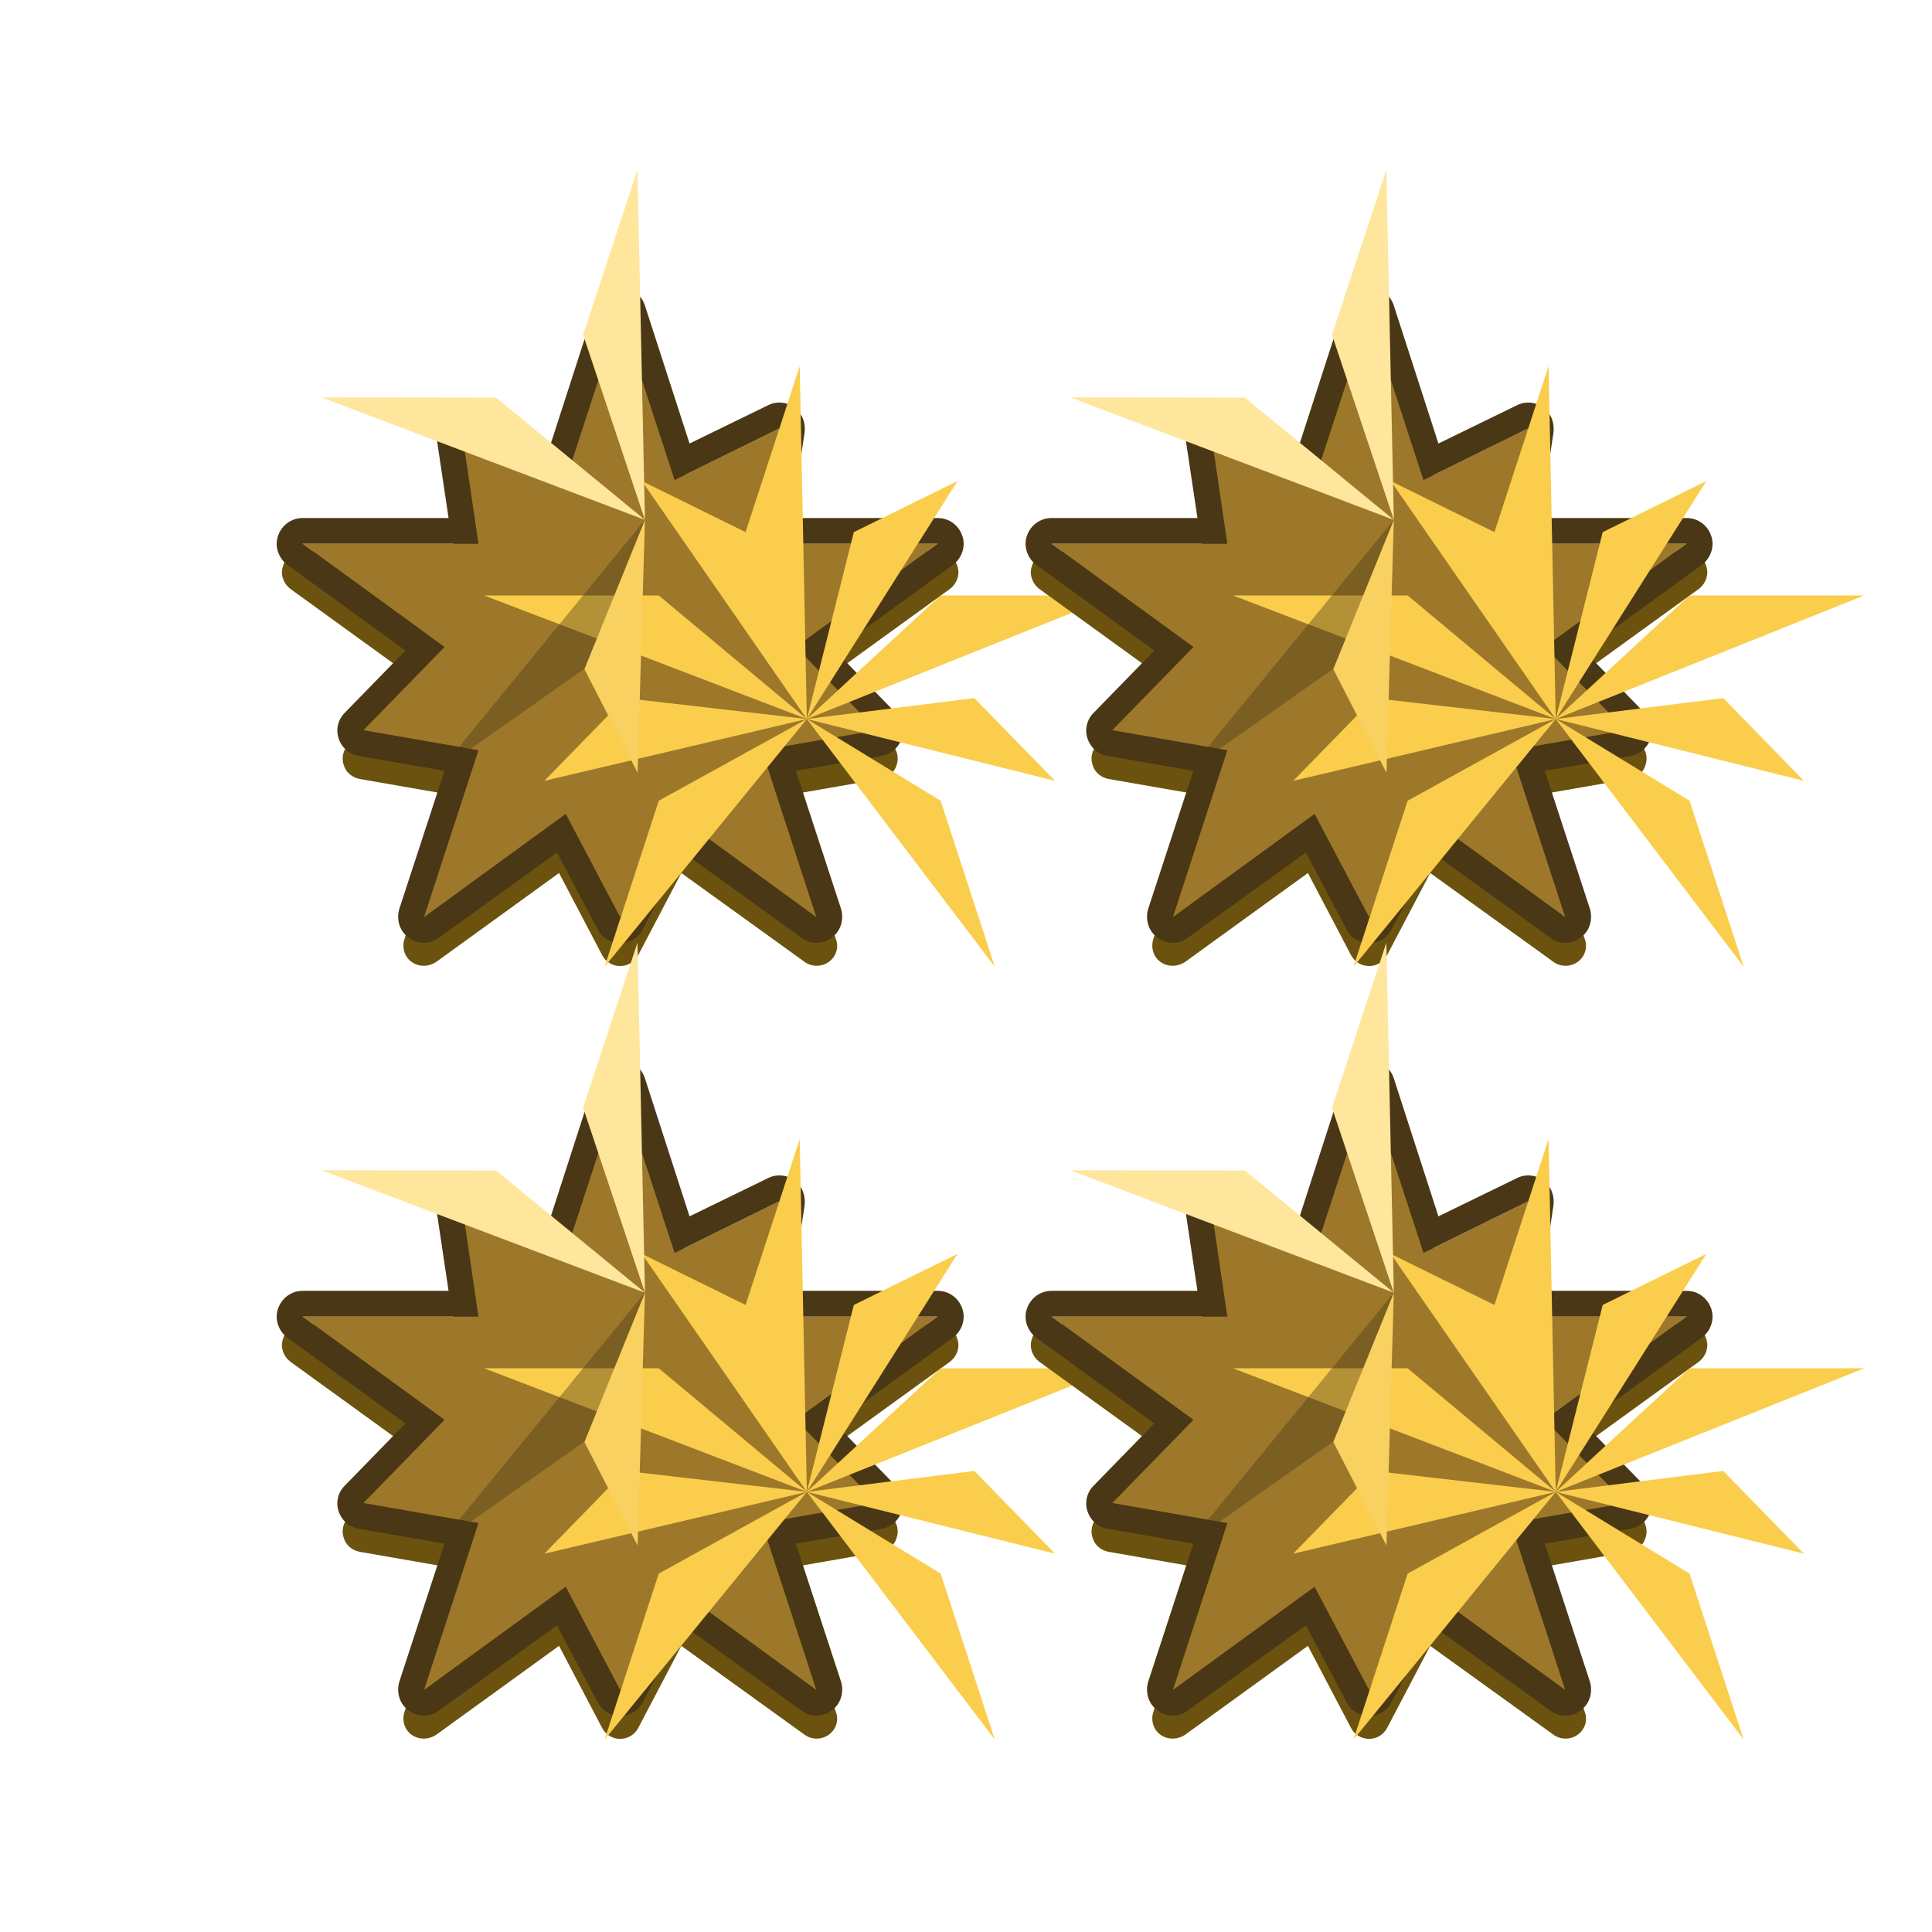 <?xml version="1.0" encoding="UTF-8" standalone="no"?>
<!DOCTYPE svg PUBLIC "-//W3C//DTD SVG 1.1//EN" "http://www.w3.org/Graphics/SVG/1.1/DTD/svg11.dtd">
<svg width="100%" height="100%" viewBox="0 0 80 80" version="1.1" xmlns="http://www.w3.org/2000/svg" xmlns:xlink="http://www.w3.org/1999/xlink" xml:space="preserve" xmlns:serif="http://www.serif.com/" style="fill-rule:evenodd;clip-rule:evenodd;stroke-linejoin:round;stroke-miterlimit:2;">
    <g transform="matrix(1,0,0,1,-9138,-3321)">
        <g transform="matrix(0.924,0,0,1.132,477.217,-202.505)">
            <g id="military_rank_18">
                <g transform="matrix(1.083,0,0,0.883,-147.476,386.534)">
                    <rect x="8797" y="3086" width="80" height="80" style="fill:none;"/>
                </g>
                <g transform="matrix(1.27,0,0,2.312,-1542.74,-3058.63)">
                    <g transform="matrix(1.813,0,0,0.813,-8589.21,-308.266)">
                        <path d="M9490.88,3668.88C9490.83,3668.71 9490.67,3668.6 9490.5,3668.6C9490.33,3668.6 9490.17,3668.71 9490.12,3668.88L9489.21,3671.69C9489.21,3671.69 9487.59,3670.89 9487.59,3670.89C9487.45,3670.82 9487.29,3670.83 9487.17,3670.92C9487.05,3671.01 9486.99,3671.16 9487.01,3671.3L9487.27,3673.09C9487.27,3673.09 9484.32,3673.09 9484.32,3673.09C9484.15,3673.09 9483.99,3673.2 9483.94,3673.37C9483.88,3673.53 9483.94,3673.71 9484.08,3673.82L9486.47,3675.55C9486.47,3675.55 9485.21,3676.85 9485.21,3676.85C9485.11,3676.95 9485.07,3677.11 9485.12,3677.25C9485.16,3677.39 9485.28,3677.49 9485.43,3677.52L9487.21,3677.83C9487.21,3677.83 9486.3,3680.64 9486.3,3680.64C9486.25,3680.8 9486.3,3680.98 9486.44,3681.08C9486.58,3681.18 9486.77,3681.18 9486.92,3681.08L9489.31,3679.35C9489.31,3679.35 9490.15,3680.95 9490.15,3680.95C9490.22,3681.08 9490.35,3681.16 9490.5,3681.16C9490.65,3681.16 9490.78,3681.08 9490.85,3680.95L9491.69,3679.35C9491.69,3679.35 9494.09,3681.08 9494.09,3681.08C9494.23,3681.18 9494.42,3681.18 9494.56,3681.08C9494.7,3680.98 9494.76,3680.8 9494.7,3680.64L9493.79,3677.83C9493.79,3677.83 9495.57,3677.52 9495.57,3677.52C9495.72,3677.49 9495.84,3677.39 9495.88,3677.25C9495.93,3677.11 9495.89,3676.95 9495.79,3676.85L9494.53,3675.55C9494.53,3675.55 9496.92,3673.82 9496.92,3673.82C9497.06,3673.71 9497.12,3673.53 9497.06,3673.37C9497.01,3673.2 9496.85,3673.09 9496.68,3673.09L9493.73,3673.09C9493.73,3673.09 9493.99,3671.3 9493.99,3671.3C9494.01,3671.16 9493.95,3671.01 9493.83,3670.92C9493.71,3670.83 9493.55,3670.82 9493.41,3670.89L9491.79,3671.69C9491.79,3671.69 9490.88,3668.88 9490.88,3668.88Z" style="fill:rgb(107,83,15);"/>
                    </g>
                    <g transform="matrix(1.813,0,0,0.813,-8589.21,-308.712)">
                        <path d="M9490.5,3669L9491.56,3672.25L9493.59,3671.25L9493.26,3673.49L9496.68,3673.49L9493.92,3675.5L9495.5,3677.12L9493.26,3677.51L9494.32,3680.76L9491.56,3678.75L9490.5,3680.76L9489.44,3678.75L9486.68,3680.76L9487.74,3677.51L9485.5,3677.12L9487.08,3675.5L9484.32,3673.49L9487.74,3673.49L9487.41,3671.25L9489.44,3672.25L9490.5,3669Z" style="fill:rgb(157,120,42);"/>
                        <path d="M9490.98,3668.85C9490.91,3668.64 9490.72,3668.5 9490.5,3668.5C9490.28,3668.5 9490.09,3668.64 9490.02,3668.85L9489.15,3671.54C9489.15,3671.54 9487.63,3670.8 9487.63,3670.8C9487.46,3670.71 9487.26,3670.73 9487.11,3670.84C9486.96,3670.95 9486.89,3671.13 9486.91,3671.32L9487.16,3672.99C9487.16,3672.99 9484.32,3672.99 9484.32,3672.99C9484.1,3672.99 9483.91,3673.13 9483.84,3673.34C9483.77,3673.54 9483.85,3673.77 9484.02,3673.9L9486.32,3675.57C9486.32,3675.57 9485.14,3676.78 9485.14,3676.78C9485.01,3676.91 9484.96,3677.1 9485.02,3677.28C9485.08,3677.46 9485.23,3677.59 9485.41,3677.62L9487.08,3677.91C9487.08,3677.91 9486.2,3680.6 9486.2,3680.6C9486.14,3680.81 9486.21,3681.04 9486.39,3681.16C9486.56,3681.29 9486.8,3681.29 9486.97,3681.16L9489.27,3679.5C9489.27,3679.5 9490.06,3680.99 9490.06,3680.99C9490.14,3681.16 9490.31,3681.26 9490.5,3681.26C9490.69,3681.26 9490.86,3681.16 9490.94,3680.99L9491.73,3679.5C9491.73,3679.5 9494.03,3681.16 9494.03,3681.16C9494.2,3681.29 9494.44,3681.29 9494.61,3681.16C9494.79,3681.04 9494.86,3680.81 9494.8,3680.6L9493.92,3677.91C9493.92,3677.91 9495.59,3677.62 9495.59,3677.62C9495.77,3677.59 9495.92,3677.46 9495.98,3677.28C9496.04,3677.1 9495.99,3676.91 9495.86,3676.78L9494.68,3675.57C9494.68,3675.57 9496.98,3673.9 9496.98,3673.9C9497.15,3673.77 9497.23,3673.54 9497.16,3673.34C9497.09,3673.13 9496.9,3672.99 9496.68,3672.99L9493.84,3672.99C9493.84,3672.99 9494.09,3671.32 9494.09,3671.32C9494.11,3671.13 9494.04,3670.95 9493.89,3670.84C9493.74,3670.73 9493.54,3670.71 9493.37,3670.8L9491.85,3671.54C9491.85,3671.54 9490.98,3668.85 9490.98,3668.85ZM9490.5,3669L9491.56,3672.25L9493.59,3671.25L9493.26,3673.49L9496.68,3673.49L9493.92,3675.5L9495.5,3677.12L9493.26,3677.51L9494.32,3680.76L9491.56,3678.75L9490.5,3680.76L9489.44,3678.75L9486.68,3680.76L9487.74,3677.51L9485.5,3677.12L9487.08,3675.5L9484.32,3673.49L9487.74,3673.49L9487.41,3671.25L9489.44,3672.25L9490.5,3669Z" style="fill:rgb(74,55,21);"/>
                    </g>
                    <g transform="matrix(1.802,0,0,0.808,-8478.48,-289.526)">
                        <path d="M9490.5,3669L9490.64,3675.91L9491.56,3672.25L9493.59,3671.25L9490.64,3675.91L9493.26,3673.49L9496.68,3673.49L9490.64,3675.91L9493.92,3675.5L9495.5,3677.12L9490.64,3675.91L9493.26,3677.51L9494.32,3680.76L9490.64,3675.91L9486.68,3680.76L9487.74,3677.51L9490.64,3675.91L9485.5,3677.12L9487.08,3675.5L9490.64,3675.91L9484.32,3673.49L9487.74,3673.49L9490.64,3675.91L9487.41,3671.25L9489.44,3672.25L9490.5,3669Z" style="fill:rgb(250,205,76);"/>
                    </g>
                    <g transform="matrix(0.498,0,0,0.223,4170.8,1746.21)">
                        <path d="M8930,4176L8929.48,4193.94L8925.71,4186.59L8930,4176Z" style="fill:rgb(248,209,97);"/>
                    </g>
                    <g transform="matrix(0.498,0,0,0.223,4170.8,1746.21)">
                        <path d="M8930,4176L8925.73,4186.55L8915.45,4193.8L8930,4176Z" style="fill:rgb(74,55,21);fill-opacity:0.4;"/>
                    </g>
                    <g transform="matrix(0.498,0,0,0.223,4170.8,1746.21)">
                        <path d="M8925.62,4162.87L8930,4176L8929.47,4151.17L8925.62,4162.87Z" style="fill:rgb(255,230,157);"/>
                    </g>
                    <g transform="matrix(0.498,0,0,0.223,4170.8,1746.21)">
                        <path d="M8919.45,4167.33L8930,4176L8907.07,4167.31L8919.45,4167.33Z" style="fill:rgb(255,230,157);"/>
                    </g>
                </g>
                <g transform="matrix(1.27,0,0,2.312,-1509.18,-3058.63)">
                    <g transform="matrix(1.813,0,0,0.813,-8589.21,-308.266)">
                        <path d="M9490.88,3668.88C9490.83,3668.71 9490.67,3668.6 9490.5,3668.6C9490.33,3668.6 9490.17,3668.71 9490.12,3668.88L9489.21,3671.69C9489.21,3671.69 9487.59,3670.89 9487.59,3670.89C9487.45,3670.82 9487.29,3670.83 9487.17,3670.92C9487.05,3671.01 9486.99,3671.16 9487.01,3671.3L9487.27,3673.09C9487.27,3673.09 9484.32,3673.09 9484.32,3673.09C9484.15,3673.09 9483.99,3673.2 9483.94,3673.37C9483.88,3673.53 9483.94,3673.71 9484.08,3673.82L9486.47,3675.55C9486.47,3675.55 9485.21,3676.85 9485.21,3676.85C9485.11,3676.95 9485.07,3677.11 9485.12,3677.25C9485.16,3677.39 9485.28,3677.49 9485.43,3677.52L9487.21,3677.83C9487.21,3677.83 9486.3,3680.64 9486.3,3680.64C9486.25,3680.8 9486.3,3680.98 9486.44,3681.08C9486.58,3681.18 9486.77,3681.18 9486.92,3681.08L9489.31,3679.35C9489.31,3679.35 9490.15,3680.95 9490.15,3680.95C9490.22,3681.08 9490.35,3681.16 9490.5,3681.16C9490.65,3681.16 9490.78,3681.08 9490.85,3680.95L9491.69,3679.35C9491.69,3679.35 9494.09,3681.08 9494.09,3681.08C9494.23,3681.18 9494.42,3681.18 9494.56,3681.08C9494.7,3680.98 9494.76,3680.8 9494.7,3680.64L9493.79,3677.83C9493.79,3677.83 9495.57,3677.52 9495.57,3677.52C9495.72,3677.49 9495.84,3677.39 9495.88,3677.25C9495.93,3677.11 9495.89,3676.95 9495.79,3676.85L9494.53,3675.55C9494.53,3675.55 9496.92,3673.82 9496.92,3673.82C9497.06,3673.71 9497.12,3673.53 9497.06,3673.37C9497.01,3673.2 9496.85,3673.09 9496.68,3673.09L9493.73,3673.09C9493.73,3673.09 9493.99,3671.3 9493.99,3671.3C9494.01,3671.16 9493.95,3671.01 9493.83,3670.92C9493.71,3670.83 9493.55,3670.82 9493.41,3670.89L9491.79,3671.69C9491.79,3671.69 9490.88,3668.88 9490.88,3668.88Z" style="fill:rgb(107,83,15);"/>
                    </g>
                    <g transform="matrix(1.813,0,0,0.813,-8589.21,-308.712)">
                        <path d="M9490.5,3669L9491.56,3672.25L9493.59,3671.25L9493.26,3673.49L9496.68,3673.49L9493.92,3675.5L9495.5,3677.12L9493.26,3677.51L9494.32,3680.76L9491.56,3678.75L9490.5,3680.76L9489.44,3678.75L9486.68,3680.76L9487.74,3677.51L9485.5,3677.12L9487.08,3675.5L9484.32,3673.49L9487.74,3673.49L9487.41,3671.25L9489.44,3672.25L9490.5,3669Z" style="fill:rgb(157,120,42);"/>
                        <path d="M9490.98,3668.85C9490.91,3668.64 9490.72,3668.5 9490.5,3668.5C9490.28,3668.5 9490.09,3668.64 9490.02,3668.85L9489.15,3671.54C9489.15,3671.54 9487.63,3670.8 9487.63,3670.8C9487.46,3670.71 9487.26,3670.73 9487.11,3670.84C9486.96,3670.95 9486.89,3671.13 9486.91,3671.32L9487.16,3672.99C9487.16,3672.99 9484.32,3672.99 9484.32,3672.99C9484.1,3672.99 9483.91,3673.13 9483.84,3673.34C9483.77,3673.54 9483.85,3673.77 9484.02,3673.9L9486.32,3675.57C9486.32,3675.57 9485.14,3676.78 9485.14,3676.78C9485.01,3676.91 9484.96,3677.1 9485.02,3677.28C9485.08,3677.46 9485.23,3677.59 9485.41,3677.62L9487.08,3677.91C9487.08,3677.91 9486.2,3680.6 9486.2,3680.6C9486.14,3680.81 9486.21,3681.04 9486.39,3681.16C9486.56,3681.29 9486.8,3681.29 9486.97,3681.16L9489.27,3679.5C9489.27,3679.5 9490.06,3680.99 9490.06,3680.99C9490.14,3681.16 9490.31,3681.26 9490.5,3681.26C9490.69,3681.26 9490.86,3681.16 9490.94,3680.99L9491.73,3679.5C9491.73,3679.5 9494.03,3681.16 9494.03,3681.16C9494.2,3681.29 9494.44,3681.29 9494.61,3681.16C9494.79,3681.04 9494.86,3680.81 9494.8,3680.6L9493.92,3677.91C9493.92,3677.91 9495.59,3677.62 9495.59,3677.62C9495.77,3677.59 9495.92,3677.46 9495.98,3677.28C9496.04,3677.1 9495.99,3676.91 9495.86,3676.78L9494.68,3675.57C9494.68,3675.57 9496.98,3673.9 9496.98,3673.9C9497.15,3673.77 9497.23,3673.54 9497.16,3673.34C9497.09,3673.13 9496.9,3672.99 9496.68,3672.99L9493.84,3672.99C9493.84,3672.99 9494.09,3671.32 9494.09,3671.32C9494.11,3671.13 9494.04,3670.95 9493.89,3670.84C9493.74,3670.73 9493.54,3670.71 9493.37,3670.8L9491.85,3671.54C9491.85,3671.54 9490.98,3668.85 9490.98,3668.85ZM9490.5,3669L9491.56,3672.25L9493.59,3671.25L9493.26,3673.49L9496.68,3673.49L9493.92,3675.5L9495.5,3677.12L9493.26,3677.51L9494.32,3680.76L9491.56,3678.75L9490.5,3680.76L9489.44,3678.75L9486.68,3680.76L9487.74,3677.51L9485.5,3677.12L9487.08,3675.5L9484.32,3673.49L9487.74,3673.49L9487.41,3671.25L9489.44,3672.25L9490.5,3669Z" style="fill:rgb(74,55,21);"/>
                    </g>
                    <g transform="matrix(1.802,0,0,0.808,-8478.48,-289.526)">
                        <path d="M9490.5,3669L9490.64,3675.91L9491.56,3672.25L9493.59,3671.25L9490.64,3675.91L9493.26,3673.49L9496.68,3673.49L9490.64,3675.91L9493.92,3675.5L9495.5,3677.12L9490.64,3675.91L9493.26,3677.51L9494.32,3680.76L9490.64,3675.91L9486.68,3680.76L9487.74,3677.51L9490.64,3675.91L9485.5,3677.12L9487.08,3675.5L9490.64,3675.91L9484.32,3673.49L9487.74,3673.49L9490.64,3675.91L9487.41,3671.25L9489.44,3672.25L9490.5,3669Z" style="fill:rgb(250,205,76);"/>
                    </g>
                    <g transform="matrix(0.498,0,0,0.223,4170.8,1746.21)">
                        <path d="M8930,4176L8929.48,4193.94L8925.71,4186.59L8930,4176Z" style="fill:rgb(248,209,97);"/>
                    </g>
                    <g transform="matrix(0.498,0,0,0.223,4170.8,1746.21)">
                        <path d="M8930,4176L8925.73,4186.55L8915.45,4193.8L8930,4176Z" style="fill:rgb(74,55,21);fill-opacity:0.4;"/>
                    </g>
                    <g transform="matrix(0.498,0,0,0.223,4170.8,1746.21)">
                        <path d="M8925.62,4162.87L8930,4176L8929.47,4151.17L8925.62,4162.87Z" style="fill:rgb(255,230,157);"/>
                    </g>
                    <g transform="matrix(0.498,0,0,0.223,4170.8,1746.21)">
                        <path d="M8919.45,4167.33L8930,4176L8907.07,4167.31L8919.45,4167.33Z" style="fill:rgb(255,230,157);"/>
                    </g>
                </g>
                <g transform="matrix(1.27,0,0,2.312,-1542.74,-3030.36)">
                    <g transform="matrix(1.813,0,0,0.813,-8589.21,-308.266)">
                        <path d="M9490.88,3668.88C9490.83,3668.71 9490.67,3668.6 9490.5,3668.6C9490.33,3668.6 9490.17,3668.71 9490.12,3668.88L9489.21,3671.69C9489.21,3671.69 9487.59,3670.89 9487.59,3670.89C9487.45,3670.82 9487.29,3670.83 9487.17,3670.92C9487.05,3671.01 9486.99,3671.16 9487.01,3671.3L9487.27,3673.09C9487.27,3673.09 9484.32,3673.09 9484.32,3673.09C9484.15,3673.09 9483.99,3673.2 9483.94,3673.37C9483.88,3673.53 9483.94,3673.71 9484.08,3673.82L9486.47,3675.55C9486.47,3675.55 9485.21,3676.85 9485.21,3676.85C9485.11,3676.95 9485.07,3677.11 9485.12,3677.25C9485.16,3677.39 9485.28,3677.49 9485.43,3677.52L9487.21,3677.83C9487.21,3677.83 9486.3,3680.64 9486.3,3680.64C9486.25,3680.8 9486.3,3680.98 9486.44,3681.08C9486.58,3681.18 9486.77,3681.18 9486.92,3681.08L9489.31,3679.35C9489.31,3679.35 9490.15,3680.95 9490.15,3680.95C9490.22,3681.08 9490.35,3681.16 9490.5,3681.16C9490.65,3681.16 9490.78,3681.08 9490.85,3680.95L9491.69,3679.35C9491.69,3679.35 9494.09,3681.08 9494.09,3681.08C9494.23,3681.18 9494.42,3681.18 9494.56,3681.08C9494.7,3680.98 9494.76,3680.8 9494.7,3680.64L9493.79,3677.83C9493.79,3677.83 9495.57,3677.52 9495.57,3677.52C9495.72,3677.49 9495.84,3677.39 9495.88,3677.25C9495.93,3677.11 9495.89,3676.95 9495.79,3676.85L9494.53,3675.55C9494.53,3675.55 9496.92,3673.82 9496.92,3673.82C9497.06,3673.71 9497.12,3673.53 9497.06,3673.37C9497.01,3673.2 9496.85,3673.09 9496.68,3673.09L9493.73,3673.09C9493.73,3673.09 9493.99,3671.3 9493.99,3671.3C9494.01,3671.16 9493.95,3671.01 9493.83,3670.92C9493.71,3670.83 9493.55,3670.82 9493.41,3670.89L9491.79,3671.69C9491.79,3671.69 9490.88,3668.88 9490.88,3668.88Z" style="fill:rgb(107,83,15);"/>
                    </g>
                    <g transform="matrix(1.813,0,0,0.813,-8589.21,-308.712)">
                        <path d="M9490.5,3669L9491.56,3672.25L9493.59,3671.25L9493.26,3673.49L9496.68,3673.49L9493.92,3675.5L9495.5,3677.12L9493.26,3677.51L9494.32,3680.76L9491.56,3678.75L9490.5,3680.76L9489.44,3678.75L9486.68,3680.76L9487.74,3677.51L9485.5,3677.12L9487.08,3675.5L9484.32,3673.49L9487.74,3673.49L9487.41,3671.25L9489.44,3672.25L9490.5,3669Z" style="fill:rgb(157,120,42);"/>
                        <path d="M9490.98,3668.85C9490.91,3668.64 9490.72,3668.5 9490.5,3668.5C9490.28,3668.5 9490.09,3668.64 9490.02,3668.85L9489.15,3671.54C9489.15,3671.54 9487.63,3670.8 9487.63,3670.8C9487.46,3670.71 9487.26,3670.73 9487.11,3670.84C9486.96,3670.95 9486.89,3671.13 9486.91,3671.32L9487.16,3672.99C9487.16,3672.99 9484.32,3672.99 9484.32,3672.99C9484.1,3672.99 9483.91,3673.13 9483.84,3673.34C9483.77,3673.54 9483.85,3673.77 9484.02,3673.9L9486.32,3675.57C9486.32,3675.57 9485.14,3676.78 9485.14,3676.78C9485.01,3676.91 9484.96,3677.1 9485.02,3677.28C9485.08,3677.46 9485.23,3677.59 9485.41,3677.62L9487.08,3677.91C9487.08,3677.91 9486.2,3680.6 9486.2,3680.6C9486.14,3680.81 9486.21,3681.04 9486.39,3681.16C9486.56,3681.29 9486.8,3681.29 9486.97,3681.16L9489.27,3679.5C9489.27,3679.5 9490.06,3680.99 9490.06,3680.99C9490.14,3681.16 9490.31,3681.26 9490.5,3681.26C9490.69,3681.26 9490.86,3681.16 9490.94,3680.99L9491.73,3679.5C9491.73,3679.5 9494.03,3681.16 9494.03,3681.16C9494.2,3681.29 9494.44,3681.29 9494.61,3681.16C9494.79,3681.04 9494.86,3680.81 9494.8,3680.6L9493.92,3677.91C9493.92,3677.91 9495.59,3677.62 9495.59,3677.62C9495.77,3677.59 9495.92,3677.46 9495.98,3677.28C9496.04,3677.1 9495.99,3676.91 9495.86,3676.78L9494.68,3675.57C9494.68,3675.57 9496.98,3673.9 9496.98,3673.9C9497.15,3673.77 9497.23,3673.54 9497.16,3673.34C9497.09,3673.13 9496.9,3672.99 9496.68,3672.99L9493.84,3672.99C9493.84,3672.99 9494.09,3671.32 9494.09,3671.32C9494.11,3671.13 9494.04,3670.95 9493.89,3670.84C9493.74,3670.73 9493.54,3670.71 9493.37,3670.8L9491.85,3671.54C9491.85,3671.54 9490.98,3668.85 9490.98,3668.85ZM9490.5,3669L9491.56,3672.25L9493.59,3671.25L9493.26,3673.49L9496.68,3673.49L9493.92,3675.5L9495.5,3677.12L9493.26,3677.51L9494.32,3680.76L9491.56,3678.75L9490.5,3680.76L9489.44,3678.75L9486.68,3680.76L9487.74,3677.51L9485.5,3677.12L9487.08,3675.5L9484.32,3673.49L9487.74,3673.49L9487.41,3671.25L9489.44,3672.25L9490.5,3669Z" style="fill:rgb(74,55,21);"/>
                    </g>
                    <g transform="matrix(1.802,0,0,0.808,-8478.48,-289.526)">
                        <path d="M9490.5,3669L9490.64,3675.91L9491.56,3672.25L9493.59,3671.25L9490.64,3675.91L9493.26,3673.49L9496.68,3673.49L9490.64,3675.91L9493.92,3675.5L9495.5,3677.12L9490.64,3675.91L9493.26,3677.51L9494.32,3680.76L9490.64,3675.91L9486.68,3680.76L9487.74,3677.51L9490.64,3675.91L9485.5,3677.12L9487.08,3675.5L9490.64,3675.91L9484.32,3673.49L9487.74,3673.49L9490.64,3675.91L9487.41,3671.25L9489.44,3672.25L9490.5,3669Z" style="fill:rgb(250,205,76);"/>
                    </g>
                    <g transform="matrix(0.498,0,0,0.223,4170.8,1746.21)">
                        <path d="M8930,4176L8929.48,4193.94L8925.71,4186.59L8930,4176Z" style="fill:rgb(248,209,97);"/>
                    </g>
                    <g transform="matrix(0.498,0,0,0.223,4170.8,1746.21)">
                        <path d="M8930,4176L8925.73,4186.55L8915.45,4193.8L8930,4176Z" style="fill:rgb(74,55,21);fill-opacity:0.4;"/>
                    </g>
                    <g transform="matrix(0.498,0,0,0.223,4170.8,1746.21)">
                        <path d="M8925.62,4162.87L8930,4176L8929.47,4151.17L8925.62,4162.87Z" style="fill:rgb(255,230,157);"/>
                    </g>
                    <g transform="matrix(0.498,0,0,0.223,4170.8,1746.21)">
                        <path d="M8919.45,4167.33L8930,4176L8907.07,4167.31L8919.45,4167.33Z" style="fill:rgb(255,230,157);"/>
                    </g>
                </g>
                <g transform="matrix(1.27,0,0,2.312,-1509.18,-3030.36)">
                    <g transform="matrix(1.813,0,0,0.813,-8589.21,-308.266)">
                        <path d="M9490.88,3668.88C9490.83,3668.71 9490.67,3668.6 9490.5,3668.6C9490.33,3668.6 9490.17,3668.71 9490.12,3668.88L9489.21,3671.69C9489.21,3671.69 9487.59,3670.89 9487.59,3670.89C9487.45,3670.82 9487.29,3670.83 9487.17,3670.92C9487.05,3671.01 9486.99,3671.16 9487.01,3671.3L9487.27,3673.09C9487.27,3673.09 9484.32,3673.09 9484.32,3673.09C9484.15,3673.09 9483.99,3673.2 9483.94,3673.37C9483.88,3673.53 9483.94,3673.71 9484.08,3673.82L9486.47,3675.55C9486.47,3675.55 9485.21,3676.85 9485.21,3676.85C9485.11,3676.95 9485.07,3677.11 9485.12,3677.25C9485.16,3677.39 9485.28,3677.49 9485.43,3677.52L9487.21,3677.83C9487.21,3677.83 9486.3,3680.64 9486.3,3680.64C9486.25,3680.8 9486.3,3680.98 9486.44,3681.08C9486.58,3681.18 9486.77,3681.18 9486.92,3681.08L9489.31,3679.35C9489.31,3679.35 9490.15,3680.95 9490.15,3680.95C9490.22,3681.08 9490.35,3681.16 9490.5,3681.16C9490.65,3681.16 9490.78,3681.08 9490.85,3680.95L9491.69,3679.35C9491.69,3679.35 9494.09,3681.08 9494.09,3681.08C9494.23,3681.18 9494.42,3681.18 9494.56,3681.08C9494.7,3680.98 9494.76,3680.8 9494.7,3680.64L9493.79,3677.83C9493.79,3677.83 9495.57,3677.52 9495.57,3677.52C9495.72,3677.49 9495.84,3677.39 9495.88,3677.25C9495.93,3677.11 9495.89,3676.95 9495.79,3676.85L9494.53,3675.55C9494.53,3675.55 9496.92,3673.82 9496.92,3673.82C9497.06,3673.71 9497.12,3673.53 9497.06,3673.37C9497.01,3673.2 9496.85,3673.09 9496.68,3673.09L9493.73,3673.09C9493.73,3673.09 9493.99,3671.3 9493.99,3671.3C9494.01,3671.16 9493.95,3671.01 9493.83,3670.92C9493.71,3670.83 9493.55,3670.82 9493.41,3670.89L9491.79,3671.69C9491.79,3671.69 9490.88,3668.88 9490.88,3668.88Z" style="fill:rgb(107,83,15);"/>
                    </g>
                    <g transform="matrix(1.813,0,0,0.813,-8589.21,-308.712)">
                        <path d="M9490.5,3669L9491.56,3672.25L9493.59,3671.25L9493.26,3673.49L9496.68,3673.49L9493.92,3675.5L9495.5,3677.12L9493.26,3677.51L9494.32,3680.76L9491.56,3678.75L9490.5,3680.76L9489.44,3678.75L9486.68,3680.76L9487.74,3677.51L9485.5,3677.12L9487.08,3675.5L9484.32,3673.49L9487.74,3673.49L9487.41,3671.25L9489.44,3672.25L9490.5,3669Z" style="fill:rgb(157,120,42);"/>
                        <path d="M9490.98,3668.85C9490.91,3668.64 9490.72,3668.5 9490.5,3668.5C9490.28,3668.5 9490.09,3668.64 9490.02,3668.85L9489.15,3671.54C9489.15,3671.54 9487.63,3670.8 9487.63,3670.8C9487.46,3670.71 9487.26,3670.73 9487.11,3670.84C9486.96,3670.95 9486.89,3671.13 9486.91,3671.32L9487.16,3672.99C9487.16,3672.99 9484.32,3672.99 9484.32,3672.99C9484.1,3672.99 9483.91,3673.13 9483.84,3673.34C9483.77,3673.54 9483.85,3673.77 9484.02,3673.9L9486.32,3675.57C9486.32,3675.57 9485.14,3676.78 9485.14,3676.78C9485.01,3676.91 9484.96,3677.1 9485.02,3677.28C9485.08,3677.46 9485.23,3677.59 9485.41,3677.62L9487.08,3677.91C9487.08,3677.91 9486.2,3680.6 9486.2,3680.6C9486.14,3680.81 9486.21,3681.04 9486.39,3681.16C9486.56,3681.29 9486.8,3681.29 9486.97,3681.16L9489.27,3679.5C9489.27,3679.5 9490.06,3680.99 9490.06,3680.99C9490.14,3681.16 9490.31,3681.26 9490.5,3681.26C9490.69,3681.26 9490.86,3681.16 9490.94,3680.99L9491.73,3679.5C9491.73,3679.5 9494.03,3681.16 9494.03,3681.16C9494.2,3681.29 9494.44,3681.29 9494.61,3681.16C9494.79,3681.04 9494.86,3680.81 9494.8,3680.6L9493.92,3677.91C9493.92,3677.91 9495.59,3677.62 9495.59,3677.62C9495.77,3677.59 9495.92,3677.46 9495.98,3677.28C9496.04,3677.1 9495.99,3676.91 9495.86,3676.78L9494.68,3675.57C9494.68,3675.57 9496.98,3673.9 9496.98,3673.9C9497.15,3673.77 9497.23,3673.54 9497.16,3673.34C9497.09,3673.13 9496.9,3672.99 9496.68,3672.99L9493.84,3672.99C9493.84,3672.99 9494.09,3671.32 9494.09,3671.32C9494.11,3671.13 9494.04,3670.95 9493.89,3670.84C9493.74,3670.73 9493.54,3670.71 9493.37,3670.8L9491.85,3671.54C9491.85,3671.54 9490.98,3668.85 9490.98,3668.85ZM9490.5,3669L9491.56,3672.25L9493.59,3671.25L9493.26,3673.49L9496.68,3673.49L9493.92,3675.5L9495.5,3677.12L9493.26,3677.51L9494.32,3680.76L9491.56,3678.75L9490.5,3680.76L9489.44,3678.75L9486.68,3680.76L9487.74,3677.51L9485.5,3677.12L9487.08,3675.5L9484.32,3673.49L9487.74,3673.49L9487.41,3671.25L9489.44,3672.25L9490.5,3669Z" style="fill:rgb(74,55,21);"/>
                    </g>
                    <g transform="matrix(1.802,0,0,0.808,-8478.48,-289.526)">
                        <path d="M9490.5,3669L9490.64,3675.91L9491.56,3672.25L9493.59,3671.25L9490.64,3675.91L9493.26,3673.49L9496.68,3673.49L9490.64,3675.91L9493.92,3675.5L9495.5,3677.12L9490.64,3675.91L9493.26,3677.51L9494.32,3680.76L9490.64,3675.91L9486.68,3680.76L9487.74,3677.51L9490.64,3675.91L9485.5,3677.12L9487.08,3675.5L9490.64,3675.91L9484.32,3673.49L9487.74,3673.49L9490.64,3675.91L9487.41,3671.25L9489.44,3672.25L9490.5,3669Z" style="fill:rgb(250,205,76);"/>
                    </g>
                    <g transform="matrix(0.498,0,0,0.223,4170.8,1746.21)">
                        <path d="M8930,4176L8929.48,4193.94L8925.71,4186.59L8930,4176Z" style="fill:rgb(248,209,97);"/>
                    </g>
                    <g transform="matrix(0.498,0,0,0.223,4170.8,1746.21)">
                        <path d="M8930,4176L8925.73,4186.55L8915.45,4193.8L8930,4176Z" style="fill:rgb(74,55,21);fill-opacity:0.4;"/>
                    </g>
                    <g transform="matrix(0.498,0,0,0.223,4170.8,1746.21)">
                        <path d="M8925.62,4162.87L8930,4176L8929.47,4151.17L8925.62,4162.87Z" style="fill:rgb(255,230,157);"/>
                    </g>
                    <g transform="matrix(0.498,0,0,0.223,4170.8,1746.21)">
                        <path d="M8919.45,4167.33L8930,4176L8907.07,4167.31L8919.45,4167.33Z" style="fill:rgb(255,230,157);"/>
                    </g>
                </g>
            </g>
        </g>
    </g>
</svg>

